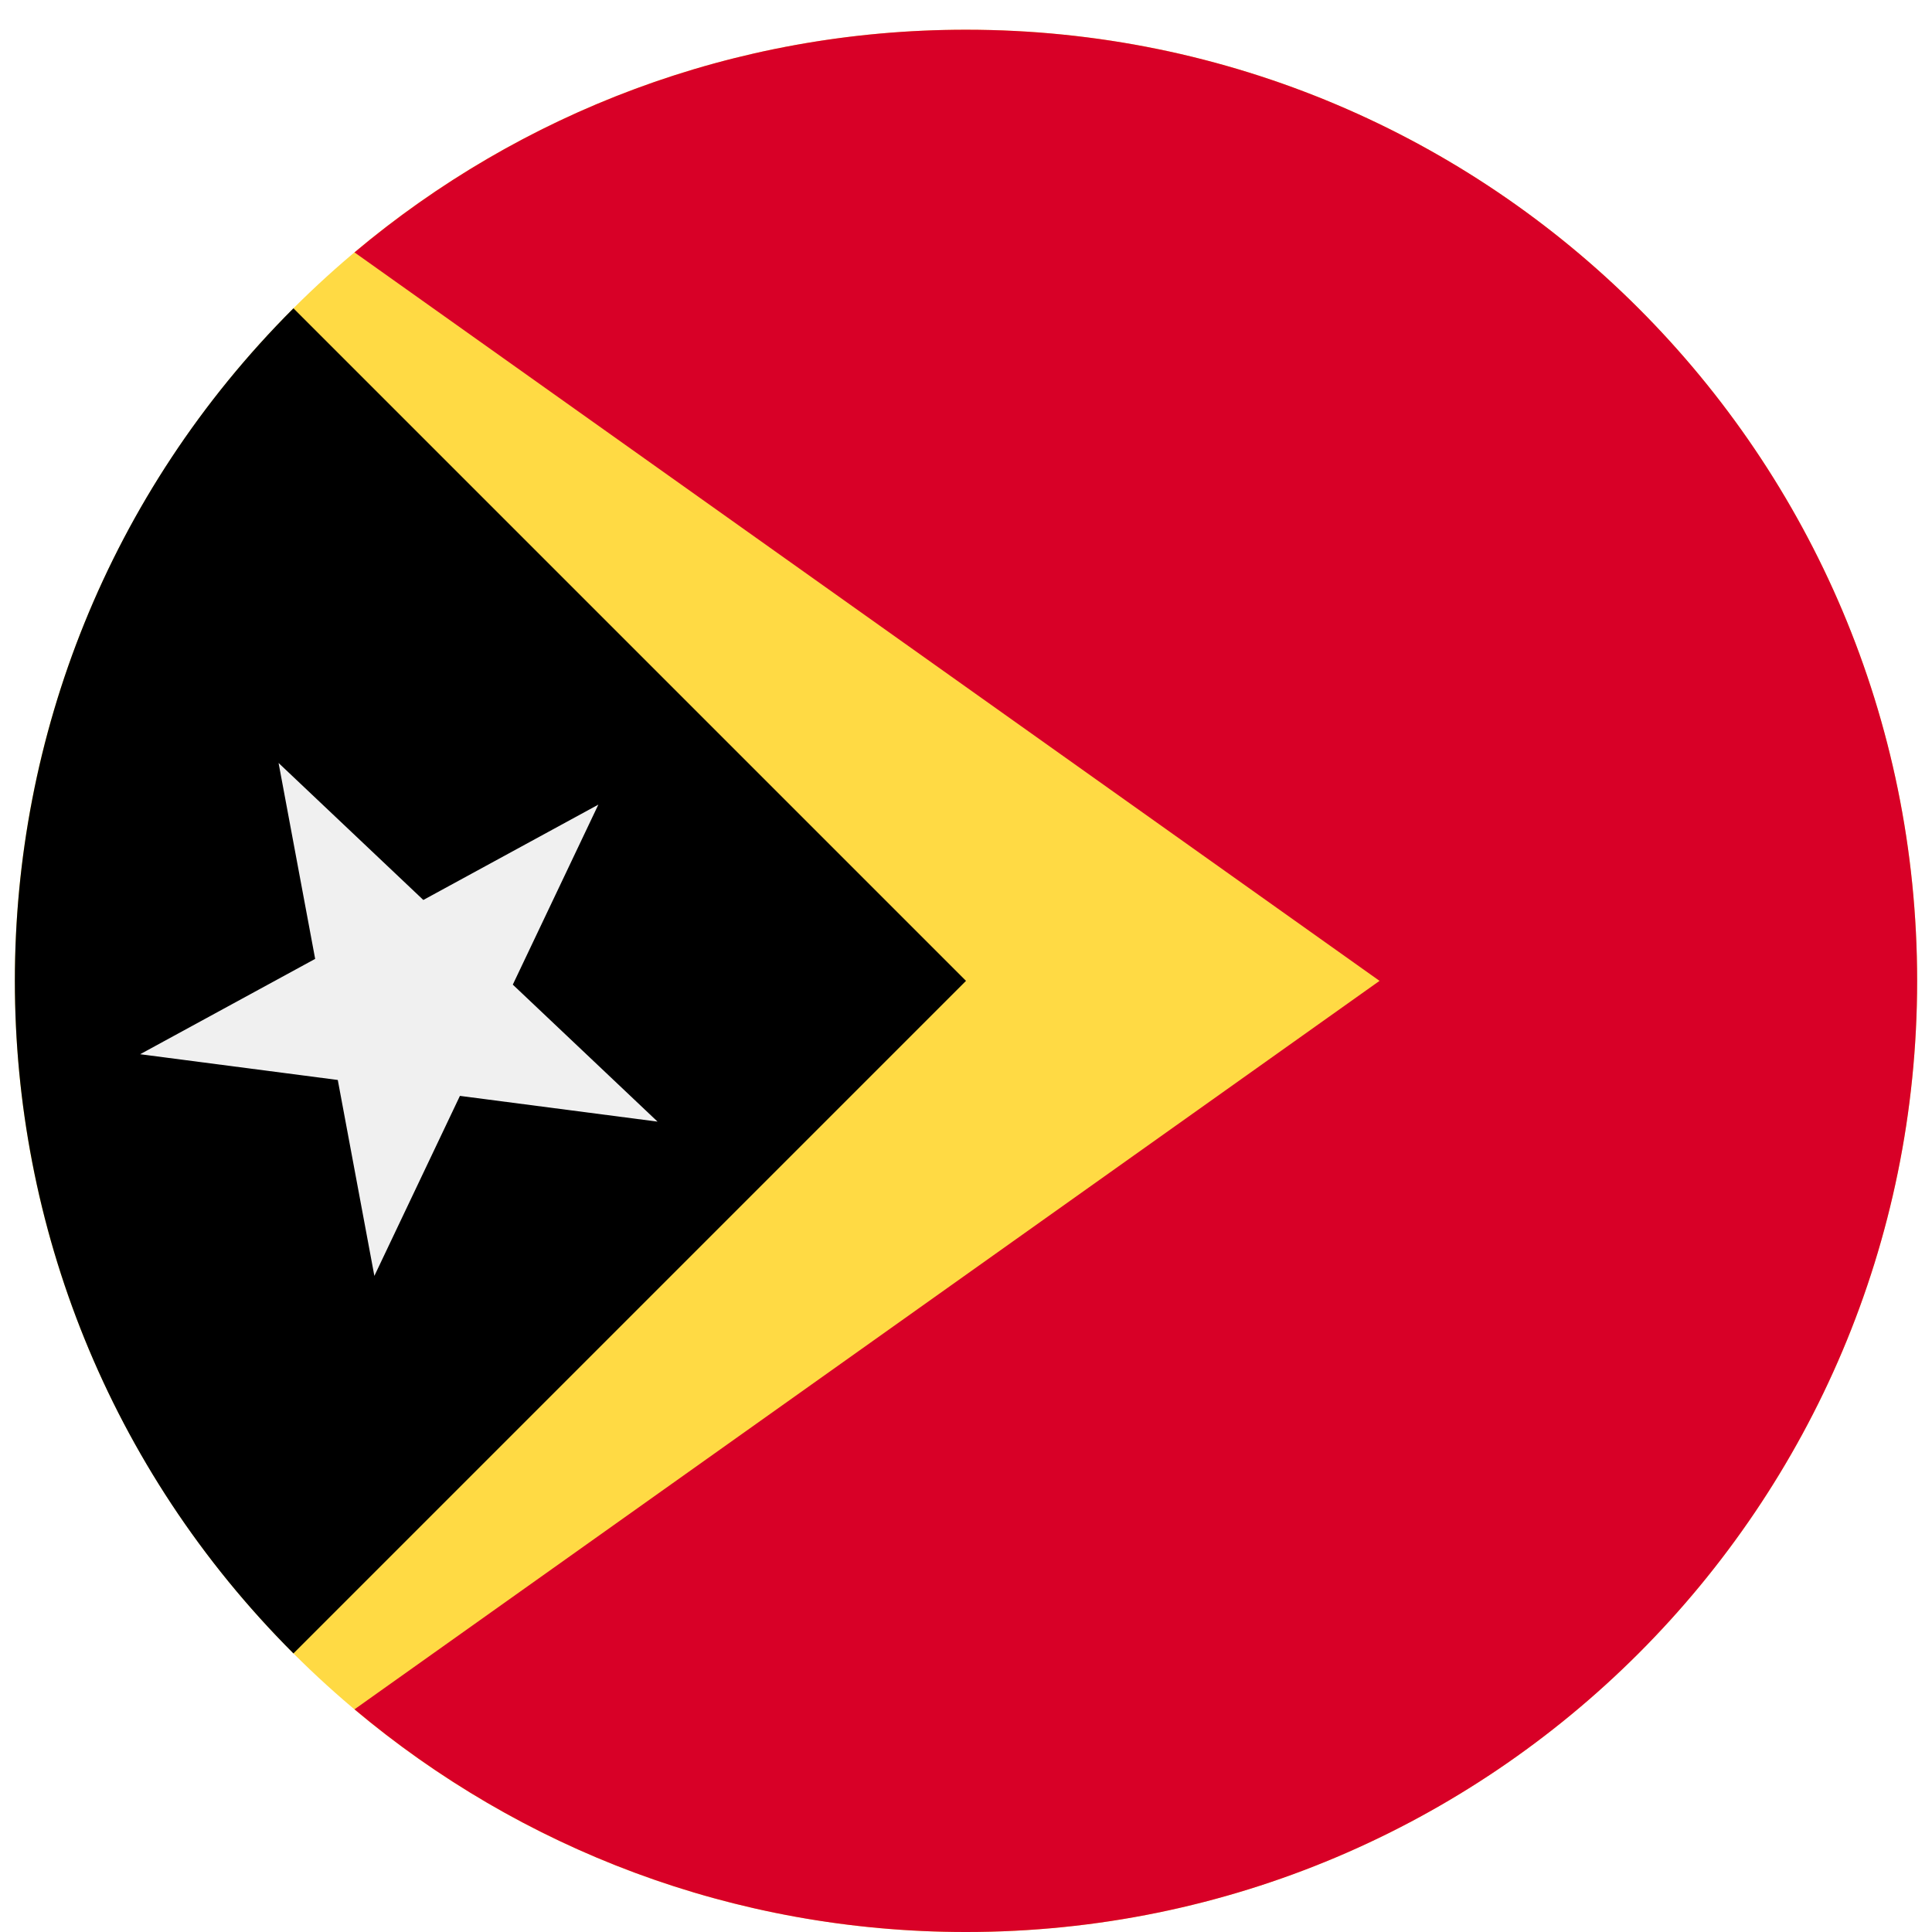 <svg width="520" height="520" viewBox="0 0 520 520" fill="none" xmlns="http://www.w3.org/2000/svg">
<g clip-path="url(#clip0_105_1416)" filter="url(#filter0_dd_105_1416)">
<path d="M260 512.001C401.385 512.001 516 397.386 516 256.001C516 114.616 401.385 0.001 260 0.001C118.615 0.001 4 114.616 4 256.001C4 397.386 118.615 512.001 260 512.001Z" fill="#FFDA44"/>
<path d="M260 0.001C197.323 0.001 139.917 22.538 95.415 59.935L371.304 256.001L95.415 452.067C139.917 489.464 197.323 512.001 260 512.001C401.384 512.001 516 397.385 516 256.001C516 114.617 401.384 0.001 260 0.001Z" fill="#D80027"/>
<path d="M78.98 74.981C-20.994 174.955 -20.994 337.046 78.98 437.021C120.293 395.708 160.026 355.975 260 256.001L78.98 74.981Z" fill="black"/>
<path d="M74.979 197.356L113.939 234.228L161.047 208.564L138.022 257.014L176.983 293.887L123.789 286.959L100.761 335.408L90.914 282.676L37.72 275.746L84.826 250.085L74.979 197.356Z" fill="#F0F0F0"/>
</g>
<defs>
<filter id="filter0_dd_105_1416" x="0" y="0.001" width="520" height="520" filterUnits="userSpaceOnUse" color-interpolation-filters="sRGB">
<feFlood flood-opacity="0" result="BackgroundImageFix"/>
<feColorMatrix in="SourceAlpha" type="matrix" values="0 0 0 0 0 0 0 0 0 0 0 0 0 0 0 0 0 0 127 0" result="hardAlpha"/>
<feOffset dy="4"/>
<feGaussianBlur stdDeviation="2"/>
<feComposite in2="hardAlpha" operator="out"/>
<feColorMatrix type="matrix" values="0 0 0 0 0 0 0 0 0 0 0 0 0 0 0 0 0 0 0.25 0"/>
<feBlend mode="normal" in2="BackgroundImageFix" result="effect1_dropShadow_105_1416"/>
<feColorMatrix in="SourceAlpha" type="matrix" values="0 0 0 0 0 0 0 0 0 0 0 0 0 0 0 0 0 0 127 0" result="hardAlpha"/>
<feOffset dy="4"/>
<feGaussianBlur stdDeviation="2"/>
<feComposite in2="hardAlpha" operator="out"/>
<feColorMatrix type="matrix" values="0 0 0 0 0 0 0 0 0 0 0 0 0 0 0 0 0 0 0.25 0"/>
<feBlend mode="normal" in2="effect1_dropShadow_105_1416" result="effect2_dropShadow_105_1416"/>
<feBlend mode="normal" in="SourceGraphic" in2="effect2_dropShadow_105_1416" result="shape"/>
</filter>
<clipPath id="clip0_105_1416">
<rect width="512" height="512" fill="white" transform="translate(4 0.001)"/>
</clipPath>
</defs>
</svg>
